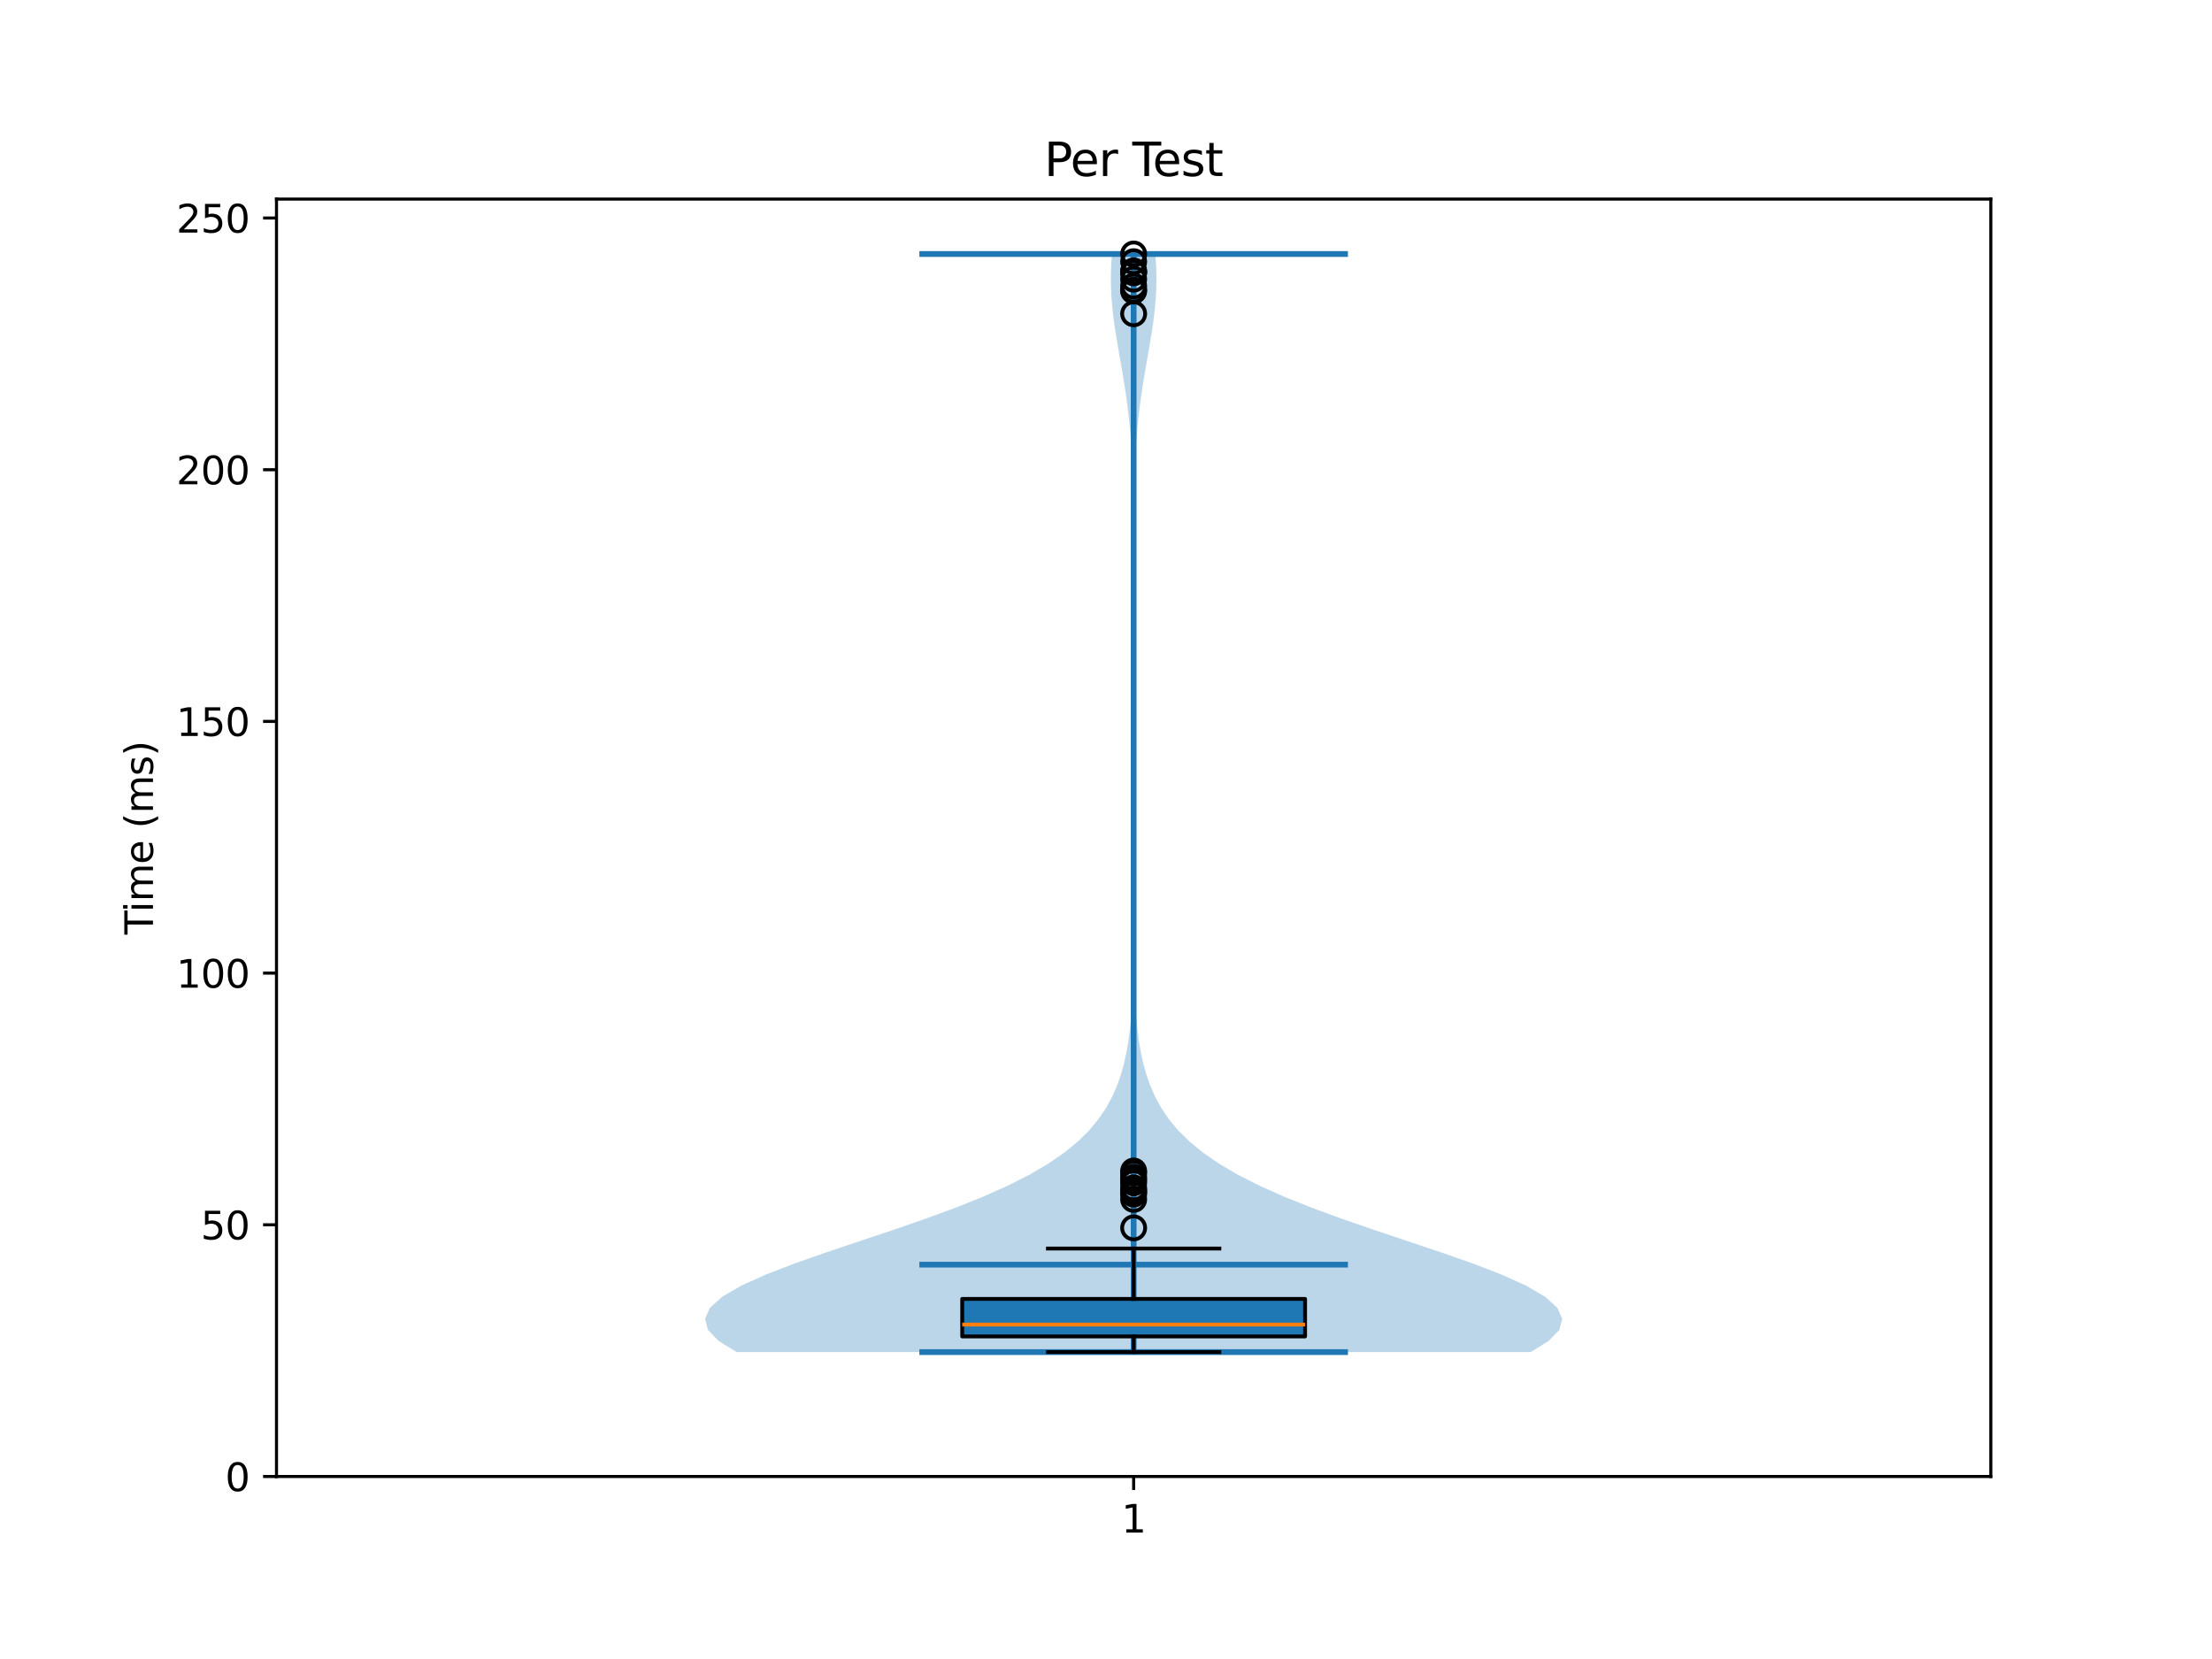 <?xml version="1.0" encoding="utf-8" standalone="no"?>
<!DOCTYPE svg PUBLIC "-//W3C//DTD SVG 1.1//EN"
  "http://www.w3.org/Graphics/SVG/1.1/DTD/svg11.dtd">
<svg xmlns:xlink="http://www.w3.org/1999/xlink" width="576pt" height="432pt" viewBox="0 0 576 432" xmlns="http://www.w3.org/2000/svg" version="1.1">
 <defs>
  <style type="text/css">*{stroke-linejoin: round; stroke-linecap: butt}</style>
 </defs>
 <g id="figure_1">
  <g id="patch_1">
   <path d="M 0 432 
L 576 432 
L 576 0 
L 0 0 
z
" style="fill: #ffffff"/>
  </g>
  <g id="axes_1">
   <g id="patch_2">
    <path d="M 72 384.48 
L 518.4 384.48 
L 518.4 51.84 
L 72 51.84 
z
" style="fill: #ffffff"/>
   </g>
   <g id="FillBetweenPolyCollection_1">
    <path d="M 398.585 352.08 
L 191.815 352.08 
L 187.138 349.191 
L 184.356 346.303 
L 183.6 343.415 
L 184.885 340.527 
L 188.111 337.638 
L 193.073 334.75 
L 199.481 331.862 
L 206.991 328.973 
L 215.232 326.085 
L 223.835 323.197 
L 232.463 320.308 
L 240.829 317.42 
L 248.704 314.532 
L 255.93 311.643 
L 262.411 308.755 
L 268.108 305.867 
L 273.027 302.978 
L 277.212 300.09 
L 280.725 297.202 
L 283.641 294.314 
L 286.039 291.425 
L 287.995 288.537 
L 289.579 285.649 
L 290.853 282.76 
L 291.87 279.872 
L 292.676 276.984 
L 293.309 274.095 
L 293.801 271.207 
L 294.179 268.319 
L 294.465 265.43 
L 294.68 262.542 
L 294.837 259.654 
L 294.951 256.766 
L 295.033 253.877 
L 295.089 250.989 
L 295.128 248.101 
L 295.154 245.212 
L 295.171 242.324 
L 295.182 239.436 
L 295.189 236.547 
L 295.194 233.659 
L 295.196 230.771 
L 295.198 227.882 
L 295.199 224.994 
L 295.199 222.106 
L 295.2 219.218 
L 295.2 216.329 
L 295.2 213.441 
L 295.2 210.553 
L 295.2 207.664 
L 295.2 204.776 
L 295.2 201.888 
L 295.2 198.999 
L 295.2 196.111 
L 295.2 193.223 
L 295.2 190.334 
L 295.2 187.446 
L 295.2 184.558 
L 295.2 181.67 
L 295.2 178.781 
L 295.2 175.893 
L 295.2 173.005 
L 295.2 170.116 
L 295.2 167.228 
L 295.2 164.34 
L 295.199 161.451 
L 295.199 158.563 
L 295.198 155.675 
L 295.197 152.786 
L 295.195 149.898 
L 295.192 147.01 
L 295.186 144.121 
L 295.178 141.233 
L 295.165 138.345 
L 295.146 135.457 
L 295.117 132.568 
L 295.077 129.68 
L 295.019 126.792 
L 294.94 123.903 
L 294.835 121.015 
L 294.695 118.127 
L 294.517 115.238 
L 294.294 112.35 
L 294.021 109.462 
L 293.696 106.573 
L 293.32 103.685 
L 292.895 100.797 
L 292.43 97.909 
L 291.936 95.02 
L 291.429 92.132 
L 290.93 89.244 
L 290.459 86.355 
L 290.041 83.467 
L 289.696 80.579 
L 289.444 77.69 
L 289.298 74.802 
L 289.269 71.914 
L 289.357 69.025 
L 289.558 66.137 
L 300.842 66.137 
L 300.842 66.137 
L 301.043 69.025 
L 301.131 71.914 
L 301.102 74.802 
L 300.956 77.69 
L 300.704 80.579 
L 300.359 83.467 
L 299.941 86.355 
L 299.47 89.244 
L 298.971 92.132 
L 298.464 95.02 
L 297.97 97.909 
L 297.505 100.797 
L 297.08 103.685 
L 296.704 106.573 
L 296.379 109.462 
L 296.106 112.35 
L 295.883 115.238 
L 295.705 118.127 
L 295.565 121.015 
L 295.46 123.903 
L 295.381 126.792 
L 295.323 129.68 
L 295.283 132.568 
L 295.254 135.457 
L 295.235 138.345 
L 295.222 141.233 
L 295.214 144.121 
L 295.208 147.01 
L 295.205 149.898 
L 295.203 152.786 
L 295.202 155.675 
L 295.201 158.563 
L 295.201 161.451 
L 295.2 164.34 
L 295.2 167.228 
L 295.2 170.116 
L 295.2 173.005 
L 295.2 175.893 
L 295.2 178.781 
L 295.2 181.67 
L 295.2 184.558 
L 295.2 187.446 
L 295.2 190.334 
L 295.2 193.223 
L 295.2 196.111 
L 295.2 198.999 
L 295.2 201.888 
L 295.2 204.776 
L 295.2 207.664 
L 295.2 210.553 
L 295.2 213.441 
L 295.2 216.329 
L 295.2 219.218 
L 295.201 222.106 
L 295.201 224.994 
L 295.202 227.882 
L 295.204 230.771 
L 295.206 233.659 
L 295.211 236.547 
L 295.218 239.436 
L 295.229 242.324 
L 295.246 245.212 
L 295.272 248.101 
L 295.311 250.989 
L 295.367 253.877 
L 295.449 256.766 
L 295.563 259.654 
L 295.72 262.542 
L 295.935 265.43 
L 296.221 268.319 
L 296.599 271.207 
L 297.091 274.095 
L 297.724 276.984 
L 298.53 279.872 
L 299.547 282.76 
L 300.821 285.649 
L 302.405 288.537 
L 304.361 291.425 
L 306.759 294.314 
L 309.675 297.202 
L 313.188 300.09 
L 317.373 302.978 
L 322.292 305.867 
L 327.989 308.755 
L 334.47 311.643 
L 341.696 314.532 
L 349.571 317.42 
L 357.937 320.308 
L 366.565 323.197 
L 375.168 326.085 
L 383.409 328.973 
L 390.919 331.862 
L 397.327 334.75 
L 402.289 337.638 
L 405.515 340.527 
L 406.8 343.415 
L 406.044 346.303 
L 403.262 349.191 
L 398.585 352.08 
z
" clip-path="url(#p140d5d7f4b)" style="fill: #1f77b4; fill-opacity: 0.3"/>
   </g>
   <g id="matplotlib.axis_1">
    <g id="xtick_1">
     <g id="line2d_1">
      <defs>
       <path id="m694eb94ab6" d="M 0 0 
L 0 3.5 
" style="stroke: #000000; stroke-width: 0.8"/>
      </defs>
      <g>
       <use xlink:href="#m694eb94ab6" x="295.2" y="384.48" style="stroke: #000000; stroke-width: 0.8"/>
      </g>
     </g>
     <g id="text_1">
      <!-- 1 -->
      <g transform="translate(292.019 399.078) scale(0.1 -0.1)">
       <defs>
        <path id="DejaVuSans-31" d="M 794 531 
L 1825 531 
L 1825 4091 
L 703 3866 
L 703 4441 
L 1819 4666 
L 2450 4666 
L 2450 531 
L 3481 531 
L 3481 0 
L 794 0 
L 794 531 
z
" transform="scale(0.016)"/>
       </defs>
       <use xlink:href="#DejaVuSans-31"/>
      </g>
     </g>
    </g>
   </g>
   <g id="matplotlib.axis_2">
    <g id="ytick_1">
     <g id="line2d_2">
      <defs>
       <path id="mc6b905fe9e" d="M 0 0 
L -3.5 0 
" style="stroke: #000000; stroke-width: 0.8"/>
      </defs>
      <g>
       <use xlink:href="#mc6b905fe9e" x="72" y="384.48" style="stroke: #000000; stroke-width: 0.8"/>
      </g>
     </g>
     <g id="text_2">
      <!-- 0 -->
      <g transform="translate(58.638 388.279) scale(0.1 -0.1)">
       <defs>
        <path id="DejaVuSans-30" d="M 2034 4250 
Q 1547 4250 1301 3770 
Q 1056 3291 1056 2328 
Q 1056 1369 1301 889 
Q 1547 409 2034 409 
Q 2525 409 2770 889 
Q 3016 1369 3016 2328 
Q 3016 3291 2770 3770 
Q 2525 4250 2034 4250 
z
M 2034 4750 
Q 2819 4750 3233 4129 
Q 3647 3509 3647 2328 
Q 3647 1150 3233 529 
Q 2819 -91 2034 -91 
Q 1250 -91 836 529 
Q 422 1150 422 2328 
Q 422 3509 836 4129 
Q 1250 4750 2034 4750 
z
" transform="scale(0.016)"/>
       </defs>
       <use xlink:href="#DejaVuSans-30"/>
      </g>
     </g>
    </g>
    <g id="ytick_2">
     <g id="line2d_3">
      <g>
       <use xlink:href="#mc6b905fe9e" x="72" y="318.938" style="stroke: #000000; stroke-width: 0.8"/>
      </g>
     </g>
     <g id="text_3">
      <!-- 50 -->
      <g transform="translate(52.275 322.737) scale(0.1 -0.1)">
       <defs>
        <path id="DejaVuSans-35" d="M 691 4666 
L 3169 4666 
L 3169 4134 
L 1269 4134 
L 1269 2991 
Q 1406 3038 1543 3061 
Q 1681 3084 1819 3084 
Q 2600 3084 3056 2656 
Q 3513 2228 3513 1497 
Q 3513 744 3044 326 
Q 2575 -91 1722 -91 
Q 1428 -91 1123 -41 
Q 819 9 494 109 
L 494 744 
Q 775 591 1075 516 
Q 1375 441 1709 441 
Q 2250 441 2565 725 
Q 2881 1009 2881 1497 
Q 2881 1984 2565 2268 
Q 2250 2553 1709 2553 
Q 1456 2553 1204 2497 
Q 953 2441 691 2322 
L 691 4666 
z
" transform="scale(0.016)"/>
       </defs>
       <use xlink:href="#DejaVuSans-35"/>
       <use xlink:href="#DejaVuSans-30" transform="translate(63.623 0)"/>
      </g>
     </g>
    </g>
    <g id="ytick_3">
     <g id="line2d_4">
      <g>
       <use xlink:href="#mc6b905fe9e" x="72" y="253.395" style="stroke: #000000; stroke-width: 0.8"/>
      </g>
     </g>
     <g id="text_4">
      <!-- 100 -->
      <g transform="translate(45.913 257.195) scale(0.1 -0.1)">
       <use xlink:href="#DejaVuSans-31"/>
       <use xlink:href="#DejaVuSans-30" transform="translate(63.623 0)"/>
       <use xlink:href="#DejaVuSans-30" transform="translate(127.246 0)"/>
      </g>
     </g>
    </g>
    <g id="ytick_4">
     <g id="line2d_5">
      <g>
       <use xlink:href="#mc6b905fe9e" x="72" y="187.853" style="stroke: #000000; stroke-width: 0.8"/>
      </g>
     </g>
     <g id="text_5">
      <!-- 150 -->
      <g transform="translate(45.913 191.652) scale(0.1 -0.1)">
       <use xlink:href="#DejaVuSans-31"/>
       <use xlink:href="#DejaVuSans-35" transform="translate(63.623 0)"/>
       <use xlink:href="#DejaVuSans-30" transform="translate(127.246 0)"/>
      </g>
     </g>
    </g>
    <g id="ytick_5">
     <g id="line2d_6">
      <g>
       <use xlink:href="#mc6b905fe9e" x="72" y="122.311" style="stroke: #000000; stroke-width: 0.8"/>
      </g>
     </g>
     <g id="text_6">
      <!-- 200 -->
      <g transform="translate(45.913 126.11) scale(0.1 -0.1)">
       <defs>
        <path id="DejaVuSans-32" d="M 1228 531 
L 3431 531 
L 3431 0 
L 469 0 
L 469 531 
Q 828 903 1448 1529 
Q 2069 2156 2228 2338 
Q 2531 2678 2651 2914 
Q 2772 3150 2772 3378 
Q 2772 3750 2511 3984 
Q 2250 4219 1831 4219 
Q 1534 4219 1204 4116 
Q 875 4013 500 3803 
L 500 4441 
Q 881 4594 1212 4672 
Q 1544 4750 1819 4750 
Q 2544 4750 2975 4387 
Q 3406 4025 3406 3419 
Q 3406 3131 3298 2873 
Q 3191 2616 2906 2266 
Q 2828 2175 2409 1742 
Q 1991 1309 1228 531 
z
" transform="scale(0.016)"/>
       </defs>
       <use xlink:href="#DejaVuSans-32"/>
       <use xlink:href="#DejaVuSans-30" transform="translate(63.623 0)"/>
       <use xlink:href="#DejaVuSans-30" transform="translate(127.246 0)"/>
      </g>
     </g>
    </g>
    <g id="ytick_6">
     <g id="line2d_7">
      <g>
       <use xlink:href="#mc6b905fe9e" x="72" y="56.769" style="stroke: #000000; stroke-width: 0.8"/>
      </g>
     </g>
     <g id="text_7">
      <!-- 250 -->
      <g transform="translate(45.913 60.568) scale(0.1 -0.1)">
       <use xlink:href="#DejaVuSans-32"/>
       <use xlink:href="#DejaVuSans-35" transform="translate(63.623 0)"/>
       <use xlink:href="#DejaVuSans-30" transform="translate(127.246 0)"/>
      </g>
     </g>
    </g>
    <g id="text_8">
     <!-- Time (ms) -->
     <g transform="translate(39.833 243.359) rotate(-90) scale(0.1 -0.1)">
      <defs>
       <path id="DejaVuSans-54" d="M -19 4666 
L 3928 4666 
L 3928 4134 
L 2272 4134 
L 2272 0 
L 1638 0 
L 1638 4134 
L -19 4134 
L -19 4666 
z
" transform="scale(0.016)"/>
       <path id="DejaVuSans-69" d="M 603 3500 
L 1178 3500 
L 1178 0 
L 603 0 
L 603 3500 
z
M 603 4863 
L 1178 4863 
L 1178 4134 
L 603 4134 
L 603 4863 
z
" transform="scale(0.016)"/>
       <path id="DejaVuSans-6d" d="M 3328 2828 
Q 3544 3216 3844 3400 
Q 4144 3584 4550 3584 
Q 5097 3584 5394 3201 
Q 5691 2819 5691 2113 
L 5691 0 
L 5113 0 
L 5113 2094 
Q 5113 2597 4934 2840 
Q 4756 3084 4391 3084 
Q 3944 3084 3684 2787 
Q 3425 2491 3425 1978 
L 3425 0 
L 2847 0 
L 2847 2094 
Q 2847 2600 2669 2842 
Q 2491 3084 2119 3084 
Q 1678 3084 1418 2786 
Q 1159 2488 1159 1978 
L 1159 0 
L 581 0 
L 581 3500 
L 1159 3500 
L 1159 2956 
Q 1356 3278 1631 3431 
Q 1906 3584 2284 3584 
Q 2666 3584 2933 3390 
Q 3200 3197 3328 2828 
z
" transform="scale(0.016)"/>
       <path id="DejaVuSans-65" d="M 3597 1894 
L 3597 1613 
L 953 1613 
Q 991 1019 1311 708 
Q 1631 397 2203 397 
Q 2534 397 2845 478 
Q 3156 559 3463 722 
L 3463 178 
Q 3153 47 2828 -22 
Q 2503 -91 2169 -91 
Q 1331 -91 842 396 
Q 353 884 353 1716 
Q 353 2575 817 3079 
Q 1281 3584 2069 3584 
Q 2775 3584 3186 3129 
Q 3597 2675 3597 1894 
z
M 3022 2063 
Q 3016 2534 2758 2815 
Q 2500 3097 2075 3097 
Q 1594 3097 1305 2825 
Q 1016 2553 972 2059 
L 3022 2063 
z
" transform="scale(0.016)"/>
       <path id="DejaVuSans-20" transform="scale(0.016)"/>
       <path id="DejaVuSans-28" d="M 1984 4856 
Q 1566 4138 1362 3434 
Q 1159 2731 1159 2009 
Q 1159 1288 1364 580 
Q 1569 -128 1984 -844 
L 1484 -844 
Q 1016 -109 783 600 
Q 550 1309 550 2009 
Q 550 2706 781 3412 
Q 1013 4119 1484 4856 
L 1984 4856 
z
" transform="scale(0.016)"/>
       <path id="DejaVuSans-73" d="M 2834 3397 
L 2834 2853 
Q 2591 2978 2328 3040 
Q 2066 3103 1784 3103 
Q 1356 3103 1142 2972 
Q 928 2841 928 2578 
Q 928 2378 1081 2264 
Q 1234 2150 1697 2047 
L 1894 2003 
Q 2506 1872 2764 1633 
Q 3022 1394 3022 966 
Q 3022 478 2636 193 
Q 2250 -91 1575 -91 
Q 1294 -91 989 -36 
Q 684 19 347 128 
L 347 722 
Q 666 556 975 473 
Q 1284 391 1588 391 
Q 1994 391 2212 530 
Q 2431 669 2431 922 
Q 2431 1156 2273 1281 
Q 2116 1406 1581 1522 
L 1381 1569 
Q 847 1681 609 1914 
Q 372 2147 372 2553 
Q 372 3047 722 3315 
Q 1072 3584 1716 3584 
Q 2034 3584 2315 3537 
Q 2597 3491 2834 3397 
z
" transform="scale(0.016)"/>
       <path id="DejaVuSans-29" d="M 513 4856 
L 1013 4856 
Q 1481 4119 1714 3412 
Q 1947 2706 1947 2009 
Q 1947 1309 1714 600 
Q 1481 -109 1013 -844 
L 513 -844 
Q 928 -128 1133 580 
Q 1338 1288 1338 2009 
Q 1338 2731 1133 3434 
Q 928 4138 513 4856 
z
" transform="scale(0.016)"/>
      </defs>
      <use xlink:href="#DejaVuSans-54"/>
      <use xlink:href="#DejaVuSans-69" transform="translate(57.959 0)"/>
      <use xlink:href="#DejaVuSans-6d" transform="translate(85.742 0)"/>
      <use xlink:href="#DejaVuSans-65" transform="translate(183.154 0)"/>
      <use xlink:href="#DejaVuSans-20" transform="translate(244.678 0)"/>
      <use xlink:href="#DejaVuSans-28" transform="translate(276.465 0)"/>
      <use xlink:href="#DejaVuSans-6d" transform="translate(315.479 0)"/>
      <use xlink:href="#DejaVuSans-73" transform="translate(412.891 0)"/>
      <use xlink:href="#DejaVuSans-29" transform="translate(464.99 0)"/>
     </g>
    </g>
   </g>
   <g id="LineCollection_1">
    <path d="M 239.4 329.311 
L 351 329.311 
" clip-path="url(#p140d5d7f4b)" style="fill: none; stroke: #1f77b4; stroke-width: 1.5"/>
   </g>
   <g id="LineCollection_2">
    <path d="M 239.4 66.137 
L 351 66.137 
" clip-path="url(#p140d5d7f4b)" style="fill: none; stroke: #1f77b4; stroke-width: 1.5"/>
   </g>
   <g id="LineCollection_3">
    <path d="M 239.4 352.08 
L 351 352.08 
" clip-path="url(#p140d5d7f4b)" style="fill: none; stroke: #1f77b4; stroke-width: 1.5"/>
   </g>
   <g id="LineCollection_4">
    <path d="M 295.2 352.08 
L 295.2 66.137 
" clip-path="url(#p140d5d7f4b)" style="fill: none; stroke: #1f77b4; stroke-width: 1.5"/>
   </g>
   <g id="patch_3">
    <path d="M 250.56 348.004 
L 339.84 348.004 
L 339.84 338.237 
L 250.56 338.237 
L 250.56 348.004 
z
" clip-path="url(#p140d5d7f4b)" style="fill: #1f77b4; stroke: #000000; stroke-linejoin: miter"/>
   </g>
   <g id="line2d_8">
    <path d="M 295.2 348.004 
L 295.2 352.08 
" clip-path="url(#p140d5d7f4b)" style="fill: none; stroke: #000000; stroke-linecap: square"/>
   </g>
   <g id="line2d_9">
    <path d="M 295.2 338.237 
L 295.2 325.112 
" clip-path="url(#p140d5d7f4b)" style="fill: none; stroke: #000000; stroke-linecap: square"/>
   </g>
   <g id="line2d_10">
    <path d="M 272.88 352.08 
L 317.52 352.08 
" clip-path="url(#p140d5d7f4b)" style="fill: none; stroke: #000000; stroke-linecap: square"/>
   </g>
   <g id="line2d_11">
    <path d="M 272.88 325.112 
L 317.52 325.112 
" clip-path="url(#p140d5d7f4b)" style="fill: none; stroke: #000000; stroke-linecap: square"/>
   </g>
   <g id="line2d_12">
    <defs>
     <path id="ma6b4b283a0" d="M 0 3 
C 0.796 3 1.559 2.684 2.121 2.121 
C 2.684 1.559 3 0.796 3 0 
C 3 -0.796 2.684 -1.559 2.121 -2.121 
C 1.559 -2.684 0.796 -3 0 -3 
C -0.796 -3 -1.559 -2.684 -2.121 -2.121 
C -2.684 -1.559 -3 -0.796 -3 0 
C -3 0.796 -2.684 1.559 -2.121 2.121 
C -1.559 2.684 -0.796 3 0 3 
z
" style="stroke: #000000"/>
    </defs>
    <g clip-path="url(#p140d5d7f4b)">
     <use xlink:href="#ma6b4b283a0" x="295.2" y="70.829" style="fill-opacity: 0; stroke: #000000"/>
     <use xlink:href="#ma6b4b283a0" x="295.2" y="304.929" style="fill-opacity: 0; stroke: #000000"/>
     <use xlink:href="#ma6b4b283a0" x="295.2" y="71.038" style="fill-opacity: 0; stroke: #000000"/>
     <use xlink:href="#ma6b4b283a0" x="295.2" y="306.568" style="fill-opacity: 0; stroke: #000000"/>
     <use xlink:href="#ma6b4b283a0" x="295.2" y="319.735" style="fill-opacity: 0; stroke: #000000"/>
     <use xlink:href="#ma6b4b283a0" x="295.2" y="75.548" style="fill-opacity: 0; stroke: #000000"/>
     <use xlink:href="#ma6b4b283a0" x="295.2" y="312.323" style="fill-opacity: 0; stroke: #000000"/>
     <use xlink:href="#ma6b4b283a0" x="295.2" y="70.552" style="fill-opacity: 0; stroke: #000000"/>
     <use xlink:href="#ma6b4b283a0" x="295.2" y="307.248" style="fill-opacity: 0; stroke: #000000"/>
     <use xlink:href="#ma6b4b283a0" x="295.2" y="81.703" style="fill-opacity: 0; stroke: #000000"/>
     <use xlink:href="#ma6b4b283a0" x="295.2" y="310.386" style="fill-opacity: 0; stroke: #000000"/>
     <use xlink:href="#ma6b4b283a0" x="295.2" y="75.778" style="fill-opacity: 0; stroke: #000000"/>
     <use xlink:href="#ma6b4b283a0" x="295.2" y="305.481" style="fill-opacity: 0; stroke: #000000"/>
     <use xlink:href="#ma6b4b283a0" x="295.2" y="74.481" style="fill-opacity: 0; stroke: #000000"/>
     <use xlink:href="#ma6b4b283a0" x="295.2" y="307.998" style="fill-opacity: 0; stroke: #000000"/>
     <use xlink:href="#ma6b4b283a0" x="295.2" y="68.145" style="fill-opacity: 0; stroke: #000000"/>
     <use xlink:href="#ma6b4b283a0" x="295.2" y="310.95" style="fill-opacity: 0; stroke: #000000"/>
     <use xlink:href="#ma6b4b283a0" x="295.2" y="66.137" style="fill-opacity: 0; stroke: #000000"/>
     <use xlink:href="#ma6b4b283a0" x="295.2" y="310.021" style="fill-opacity: 0; stroke: #000000"/>
     <use xlink:href="#ma6b4b283a0" x="295.2" y="72.678" style="fill-opacity: 0; stroke: #000000"/>
     <use xlink:href="#ma6b4b283a0" x="295.2" y="309.321" style="fill-opacity: 0; stroke: #000000"/>
    </g>
   </g>
   <g id="line2d_13">
    <path d="M 250.56 344.921 
L 339.84 344.921 
" clip-path="url(#p140d5d7f4b)" style="fill: none; stroke: #ff7f0e"/>
   </g>
   <g id="patch_4">
    <path d="M 72 384.48 
L 72 51.84 
" style="fill: none; stroke: #000000; stroke-width: 0.8; stroke-linejoin: miter; stroke-linecap: square"/>
   </g>
   <g id="patch_5">
    <path d="M 518.4 384.48 
L 518.4 51.84 
" style="fill: none; stroke: #000000; stroke-width: 0.8; stroke-linejoin: miter; stroke-linecap: square"/>
   </g>
   <g id="patch_6">
    <path d="M 72 384.48 
L 518.4 384.48 
" style="fill: none; stroke: #000000; stroke-width: 0.8; stroke-linejoin: miter; stroke-linecap: square"/>
   </g>
   <g id="patch_7">
    <path d="M 72 51.84 
L 518.4 51.84 
" style="fill: none; stroke: #000000; stroke-width: 0.8; stroke-linejoin: miter; stroke-linecap: square"/>
   </g>
   <g id="text_9">
    <!-- Per Test -->
    <g transform="translate(271.92 45.84) scale(0.12 -0.12)">
     <defs>
      <path id="DejaVuSans-50" d="M 1259 4147 
L 1259 2394 
L 2053 2394 
Q 2494 2394 2734 2622 
Q 2975 2850 2975 3272 
Q 2975 3691 2734 3919 
Q 2494 4147 2053 4147 
L 1259 4147 
z
M 628 4666 
L 2053 4666 
Q 2838 4666 3239 4311 
Q 3641 3956 3641 3272 
Q 3641 2581 3239 2228 
Q 2838 1875 2053 1875 
L 1259 1875 
L 1259 0 
L 628 0 
L 628 4666 
z
" transform="scale(0.016)"/>
      <path id="DejaVuSans-72" d="M 2631 2963 
Q 2534 3019 2420 3045 
Q 2306 3072 2169 3072 
Q 1681 3072 1420 2755 
Q 1159 2438 1159 1844 
L 1159 0 
L 581 0 
L 581 3500 
L 1159 3500 
L 1159 2956 
Q 1341 3275 1631 3429 
Q 1922 3584 2338 3584 
Q 2397 3584 2469 3576 
Q 2541 3569 2628 3553 
L 2631 2963 
z
" transform="scale(0.016)"/>
      <path id="DejaVuSans-74" d="M 1172 4494 
L 1172 3500 
L 2356 3500 
L 2356 3053 
L 1172 3053 
L 1172 1153 
Q 1172 725 1289 603 
Q 1406 481 1766 481 
L 2356 481 
L 2356 0 
L 1766 0 
Q 1100 0 847 248 
Q 594 497 594 1153 
L 594 3053 
L 172 3053 
L 172 3500 
L 594 3500 
L 594 4494 
L 1172 4494 
z
" transform="scale(0.016)"/>
     </defs>
     <use xlink:href="#DejaVuSans-50"/>
     <use xlink:href="#DejaVuSans-65" transform="translate(56.678 0)"/>
     <use xlink:href="#DejaVuSans-72" transform="translate(118.201 0)"/>
     <use xlink:href="#DejaVuSans-20" transform="translate(159.314 0)"/>
     <use xlink:href="#DejaVuSans-54" transform="translate(191.102 0)"/>
     <use xlink:href="#DejaVuSans-65" transform="translate(235.186 0)"/>
     <use xlink:href="#DejaVuSans-73" transform="translate(296.709 0)"/>
     <use xlink:href="#DejaVuSans-74" transform="translate(348.809 0)"/>
    </g>
   </g>
  </g>
 </g>
 <defs>
  <clipPath id="p140d5d7f4b">
   <rect x="72" y="51.84" width="446.4" height="332.64"/>
  </clipPath>
 </defs>
</svg>
